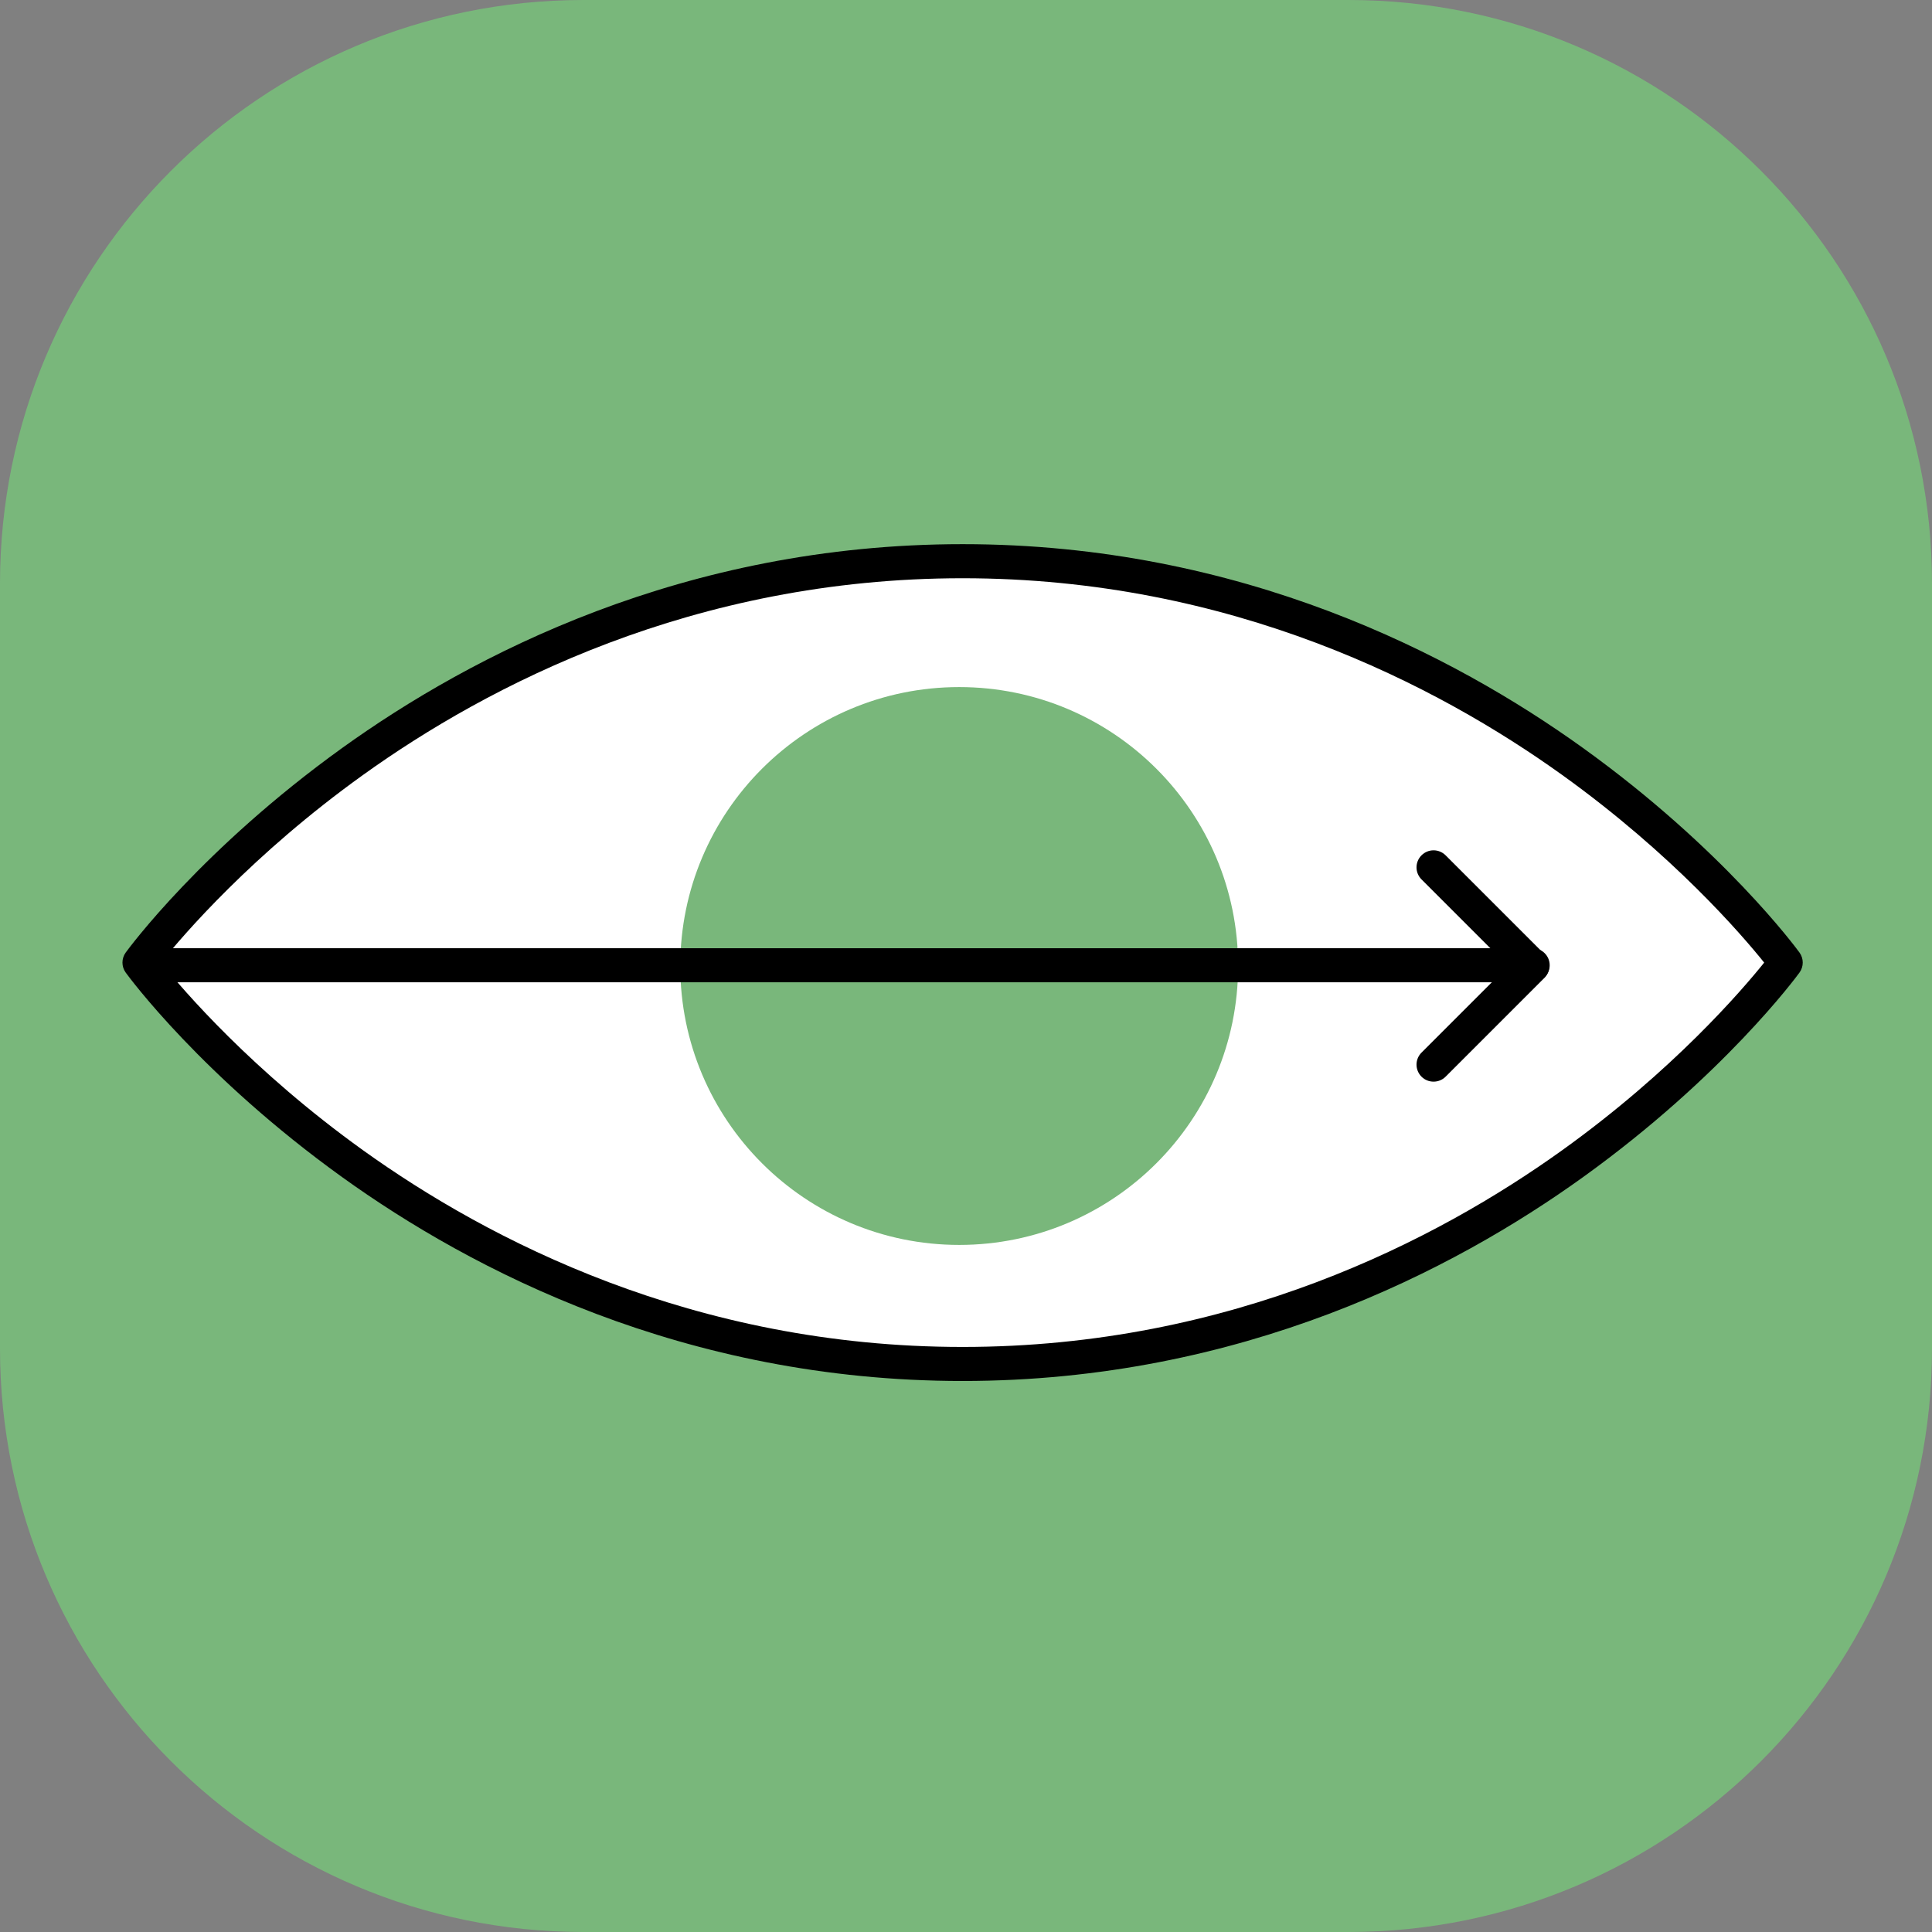 <svg width="111" height="111" viewBox="0 0 111 111" fill="none" xmlns="http://www.w3.org/2000/svg">
<rect x="0" y="0" width="111" height="111" fill="#808080" stroke="none"/>
<path d="M77.477 0H33.523C15.009 0 0 15.009 0 33.523V77.477C0 95.991 15.009 111 33.523 111H77.477C95.991 111 111 95.991 111 77.477V33.523C111 15.009 95.991 0 77.477 0Z" fill="#79B77B"/>
<path d="M102.597 55.305C102.597 55.305 85.791 32.245 55.305 32.245C24.819 32.245 8.012 55.305 8.012 55.305C8.012 55.305 24.819 78.364 55.305 78.364C85.791 78.364 102.597 55.305 102.597 55.305Z" fill="white"/>
<path d="M55.304 79.342C39.295 79.342 27.082 72.971 19.655 67.628C11.608 61.84 7.399 56.121 7.223 55.879C6.973 55.535 6.973 55.07 7.223 54.726C7.399 54.484 11.608 48.77 19.655 42.977C27.082 37.635 39.295 31.264 55.304 31.264C71.314 31.264 83.527 37.635 90.954 42.977C99.001 48.766 103.21 54.484 103.386 54.726C103.636 55.07 103.636 55.535 103.386 55.879C103.21 56.121 99.001 61.836 90.954 67.628C83.527 72.971 71.314 79.342 55.304 79.342ZM9.251 55.305C10.525 56.891 14.492 61.515 20.855 66.084C28.039 71.239 39.847 77.387 55.304 77.387C70.762 77.387 82.57 71.239 89.754 66.084C96.121 61.515 100.084 56.891 101.358 55.305C100.084 53.718 96.117 49.094 89.754 44.525C82.57 39.37 70.762 33.222 55.304 33.222C39.847 33.222 28.039 39.37 20.855 44.525C14.489 49.094 10.525 53.718 9.251 55.305Z" fill="black"/>
<path d="M55.109 71.525C63.959 71.525 71.134 64.35 71.134 55.5C71.134 46.65 63.959 39.475 55.109 39.475C46.259 39.475 39.084 46.65 39.084 55.5C39.084 64.35 46.259 71.525 55.109 71.525Z" fill="#79B77B"/>
<path d="M88.058 56.434H8.403C7.864 56.434 7.426 55.996 7.426 55.457C7.426 54.918 7.864 54.48 8.403 54.48H88.058C88.597 54.48 89.035 54.918 89.035 55.457C89.035 55.996 88.597 56.434 88.058 56.434Z" fill="black"/>
<path d="M82.363 62.144C82.113 62.144 81.863 62.051 81.671 61.859C81.288 61.476 81.288 60.858 81.671 60.475L86.647 55.5L81.671 50.525C81.288 50.142 81.288 49.524 81.671 49.141C82.054 48.758 82.672 48.758 83.055 49.141L88.722 54.808C89.105 55.191 89.105 55.809 88.722 56.192L83.055 61.859C82.863 62.051 82.613 62.144 82.363 62.144Z" fill="black"/>
</svg>
